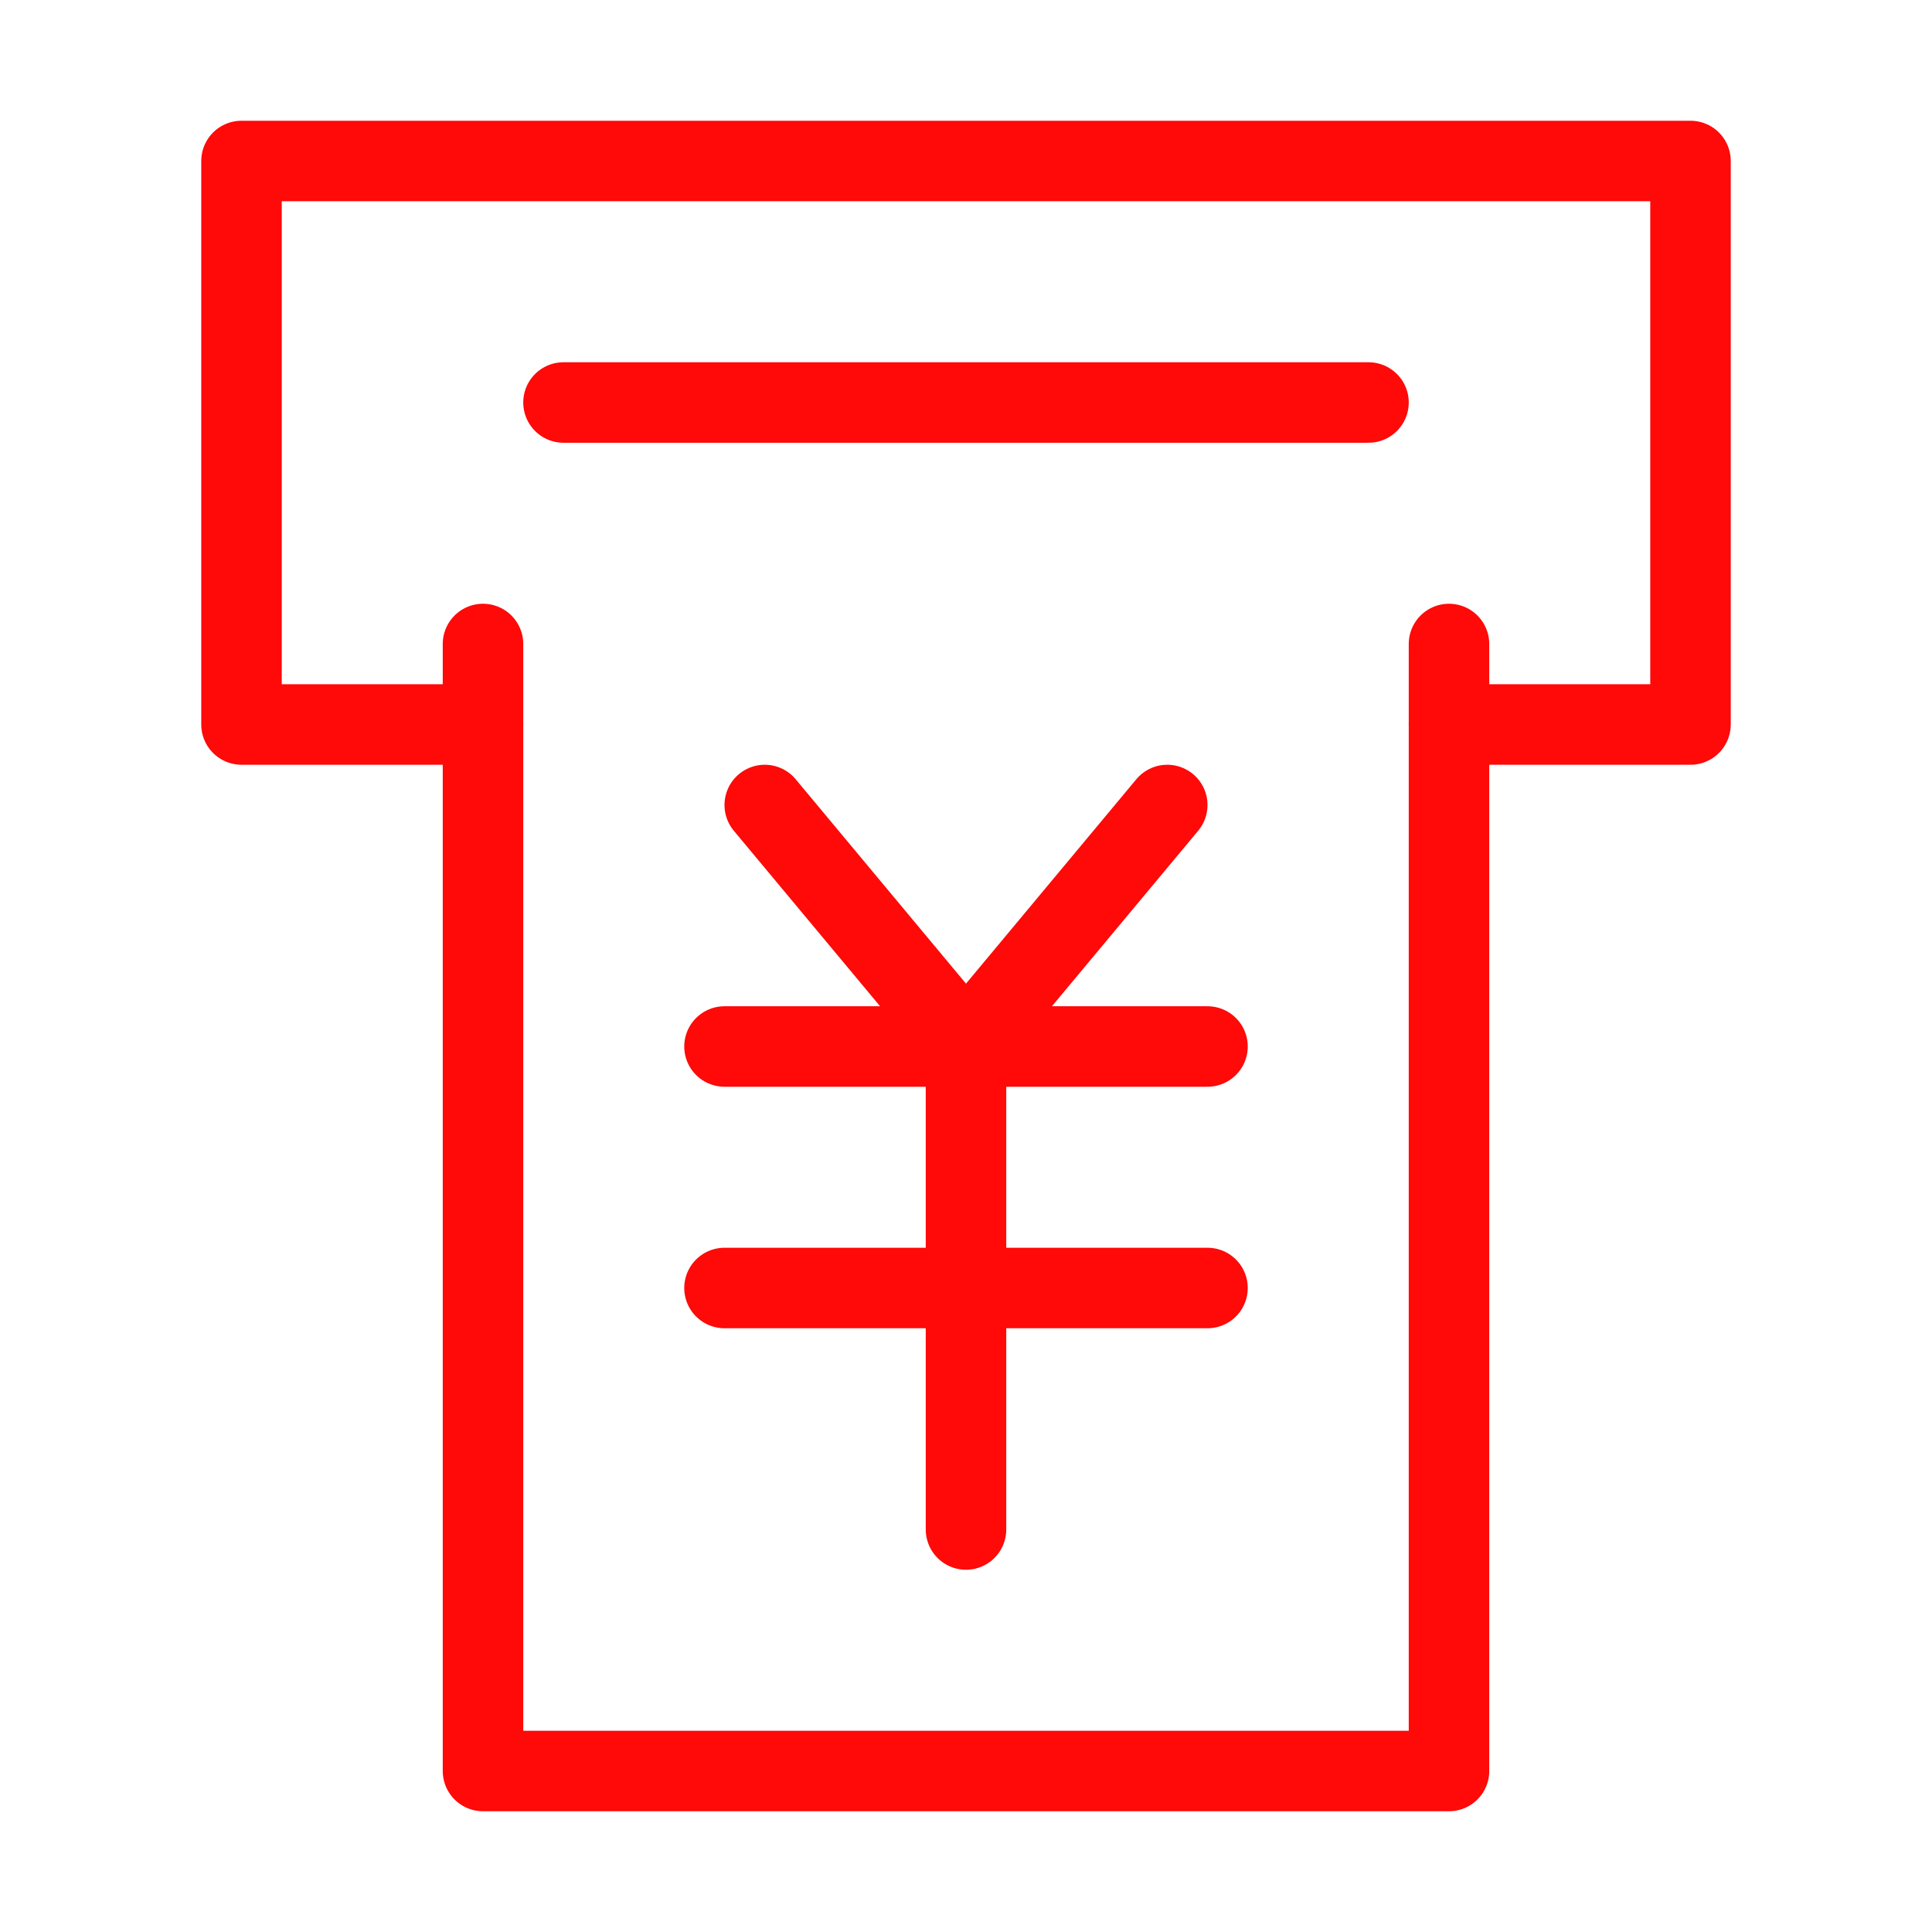 <?xml version="1.0" encoding="UTF-8"?><svg width="24" height="24" viewBox="0 0 48 48" fill="none" xmlns="http://www.w3.org/2000/svg"><path d="M12 16V44H36V16" stroke="#FF0909" stroke-width="2" stroke-linecap="round" stroke-linejoin="round"/><path d="M19 20L24 26L29 20" stroke="#FF0909" stroke-width="2" stroke-linecap="round" stroke-linejoin="round"/><path d="M18 32H30" stroke="#FF0909" stroke-width="2" stroke-linecap="round" stroke-linejoin="round"/><path d="M18 26H30" stroke="#FF0909" stroke-width="2" stroke-linecap="round" stroke-linejoin="round"/><path d="M24 26V38" stroke="#FF0909" stroke-width="2" stroke-linecap="round" stroke-linejoin="round"/><path d="M14 10L23.615 10L34 10" stroke="#FF0909" stroke-width="2" stroke-linecap="round" stroke-linejoin="round"/><path d="M36 18H42V4H6V18H12" stroke="#FF0909" stroke-width="2" stroke-linecap="round" stroke-linejoin="round"/></svg>